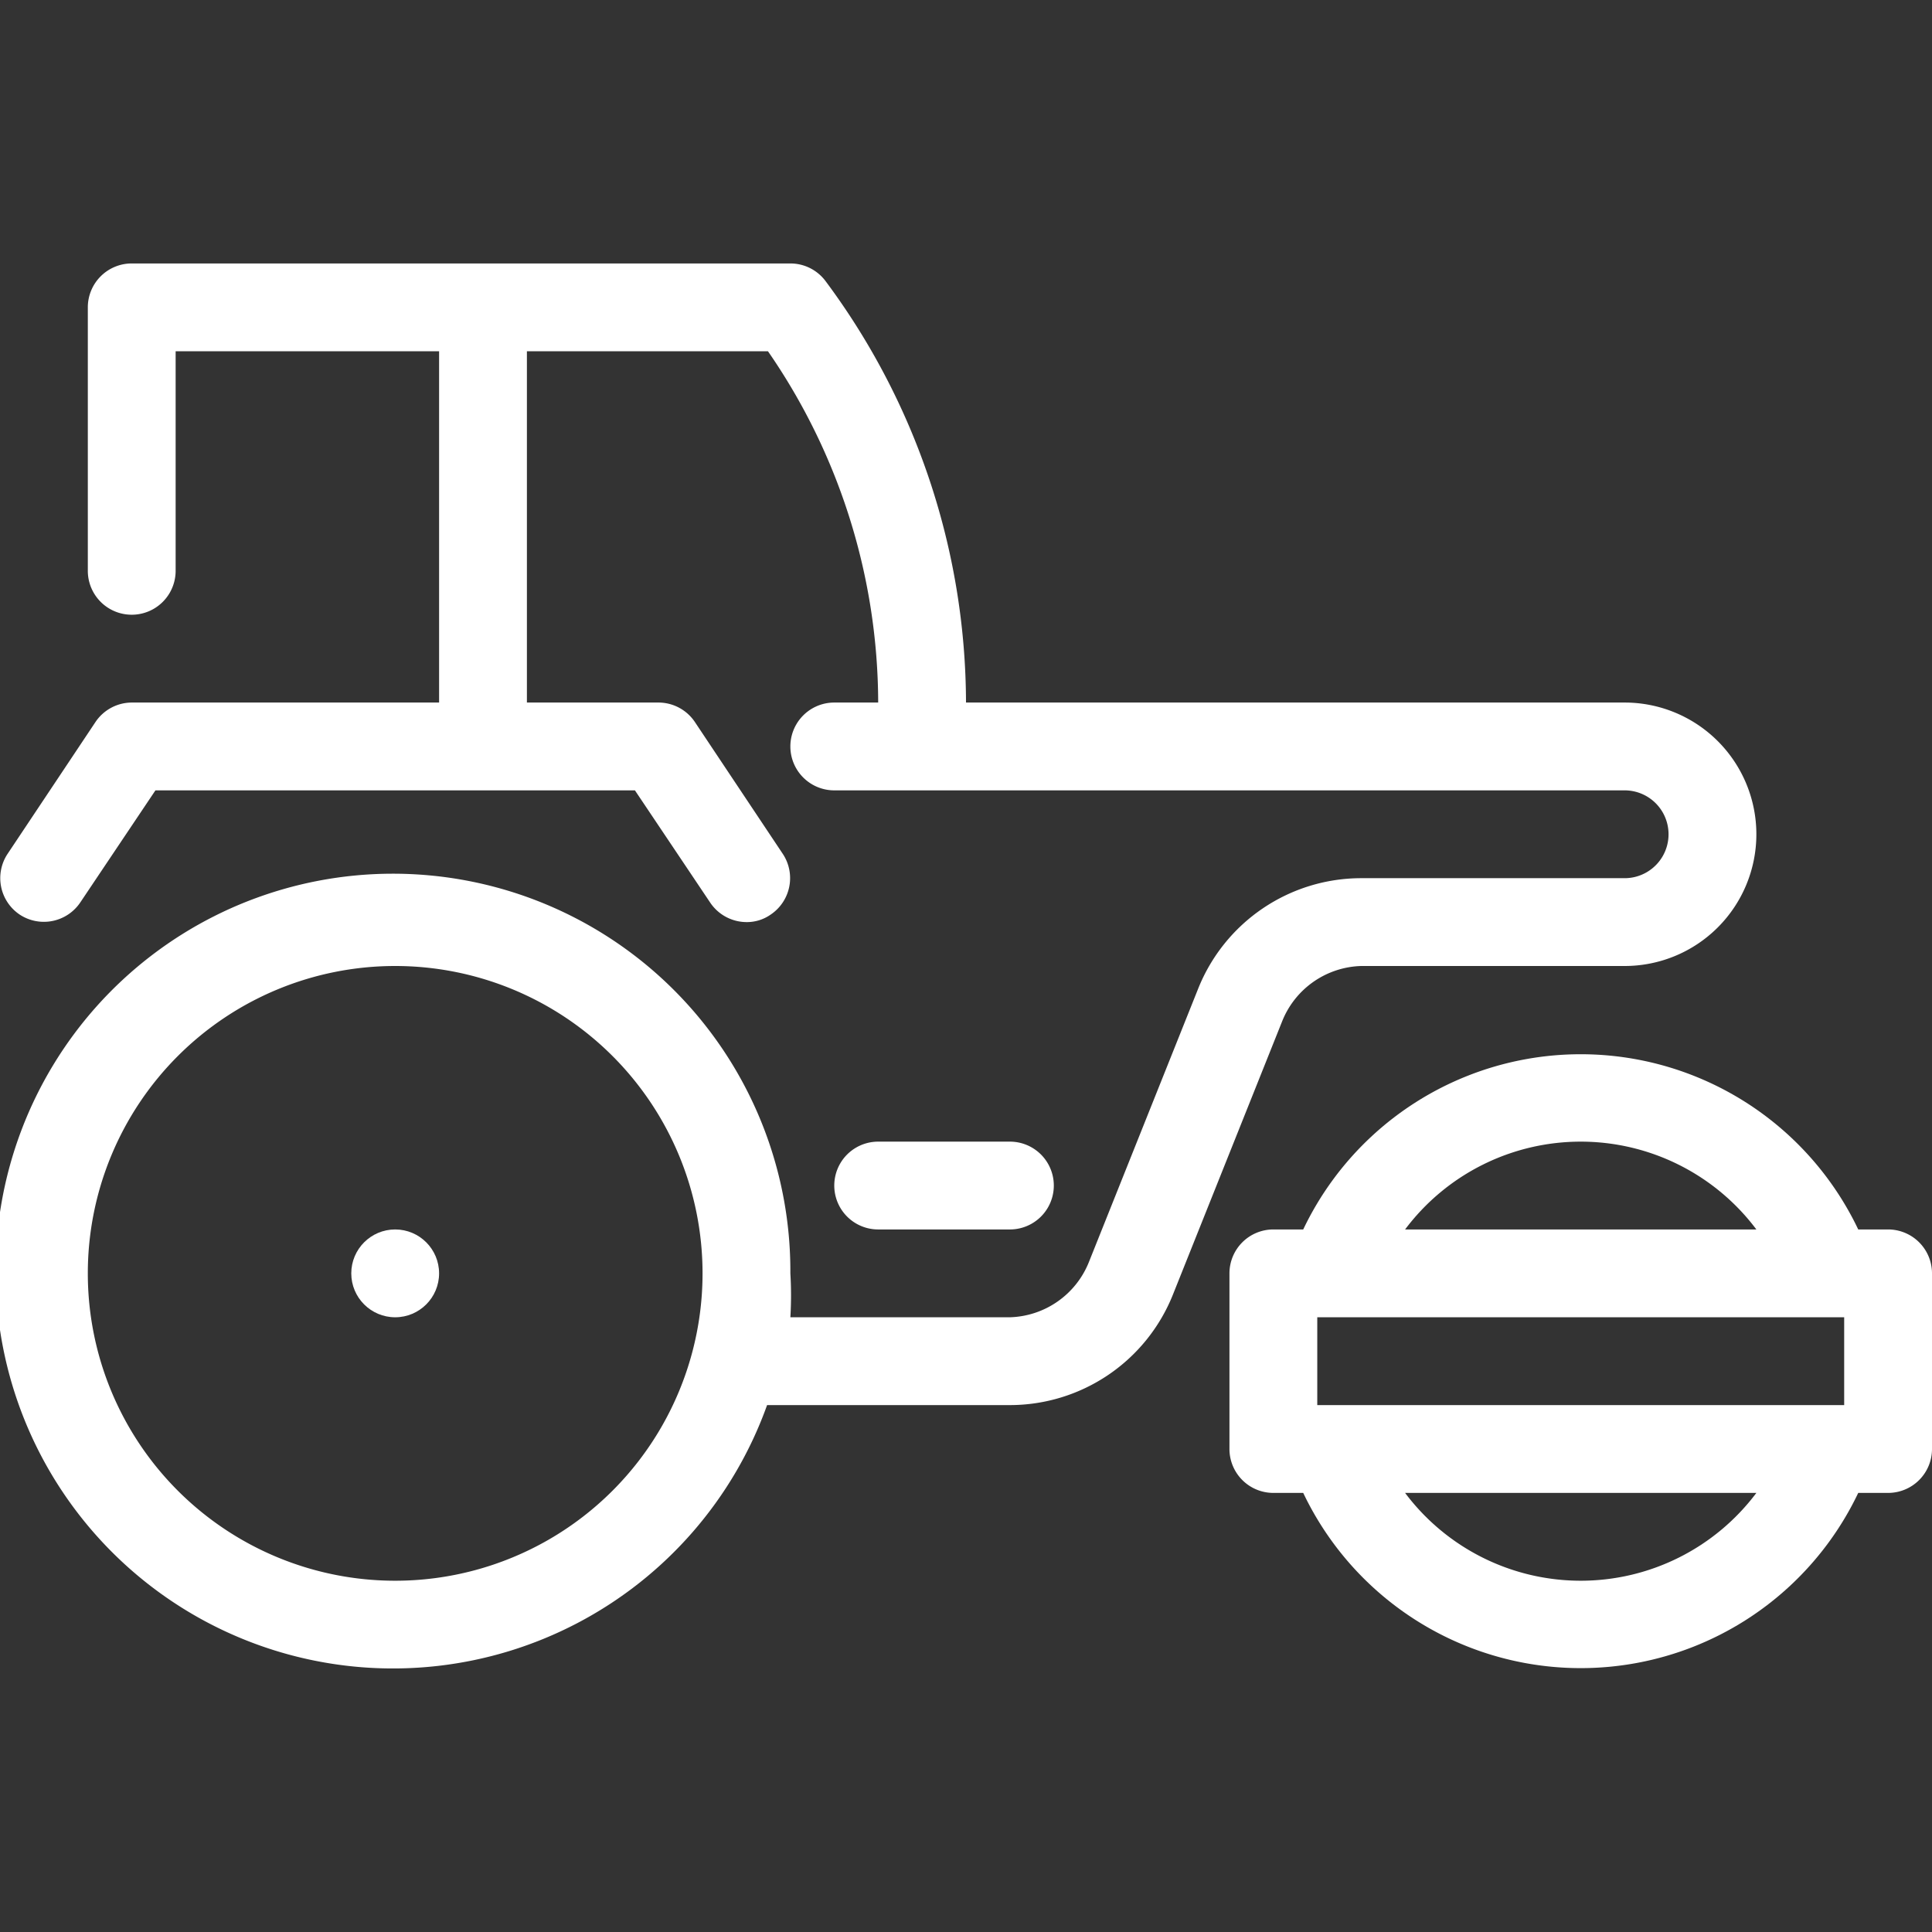 <svg xmlns="http://www.w3.org/2000/svg" viewBox="0 0 44 44"><rect x="0" y="0" width="44" height="44" fill="#333333" stroke="none"/><defs><style>.cls-1{fill:#fff;}</style></defs><title>cws-icon-roller</title><g id="roller"><circle class="cls-1" cx="9" cy="29" r="1"/><path class="cls-1" d="M43,28h-.68a7,7,0,0,0-12.64,0H29a1,1,0,0,0-1,1v4a1,1,0,0,0,1,1h.68a7,7,0,0,0,12.64,0H43a1,1,0,0,0,1-1V29A1,1,0,0,0,43,28Zm-1,4H30V30H42Zm-6-6a5,5,0,0,1,4,2H32A5,5,0,0,1,36,26Zm0,10a5,5,0,0,1-4-2h8A5,5,0,0,1,36,36Z"/><path class="cls-1" d="M31,22h6a3,3,0,0,0,0-6H22a16.12,16.12,0,0,0-3.2-9.6A1,1,0,0,0,18,6H3A1,1,0,0,0,2,7v6a1,1,0,0,0,2,0V8h6v8H3a1,1,0,0,0-.83.45l-2,3a1,1,0,0,0,.28,1.38,1,1,0,0,0,1.38-.28L3.54,18H14.46l1.71,2.55A1,1,0,0,0,17,21a.94.94,0,0,0,.55-.17,1,1,0,0,0,.28-1.38l-2-3A1,1,0,0,0,15,16H12V8h5.49A14.12,14.12,0,0,1,20,16H19a1,1,0,0,0,0,2H37a1,1,0,0,1,0,2H31a4,4,0,0,0-3.71,2.51l-2.49,6.23A2,2,0,0,1,23,30h-5A8.26,8.26,0,0,0,18,29a9.05,9.05,0,1,0-.53,3H23a4,4,0,0,0,3.71-2.51l2.49-6.23A2,2,0,0,1,31,22ZM9,36a7,7,0,1,1,7-7A7,7,0,0,1,9,36Z"/><path class="cls-1" d="M23,28a1,1,0,0,0,0-2H20a1,1,0,0,0,0,2Z"/></g></svg>